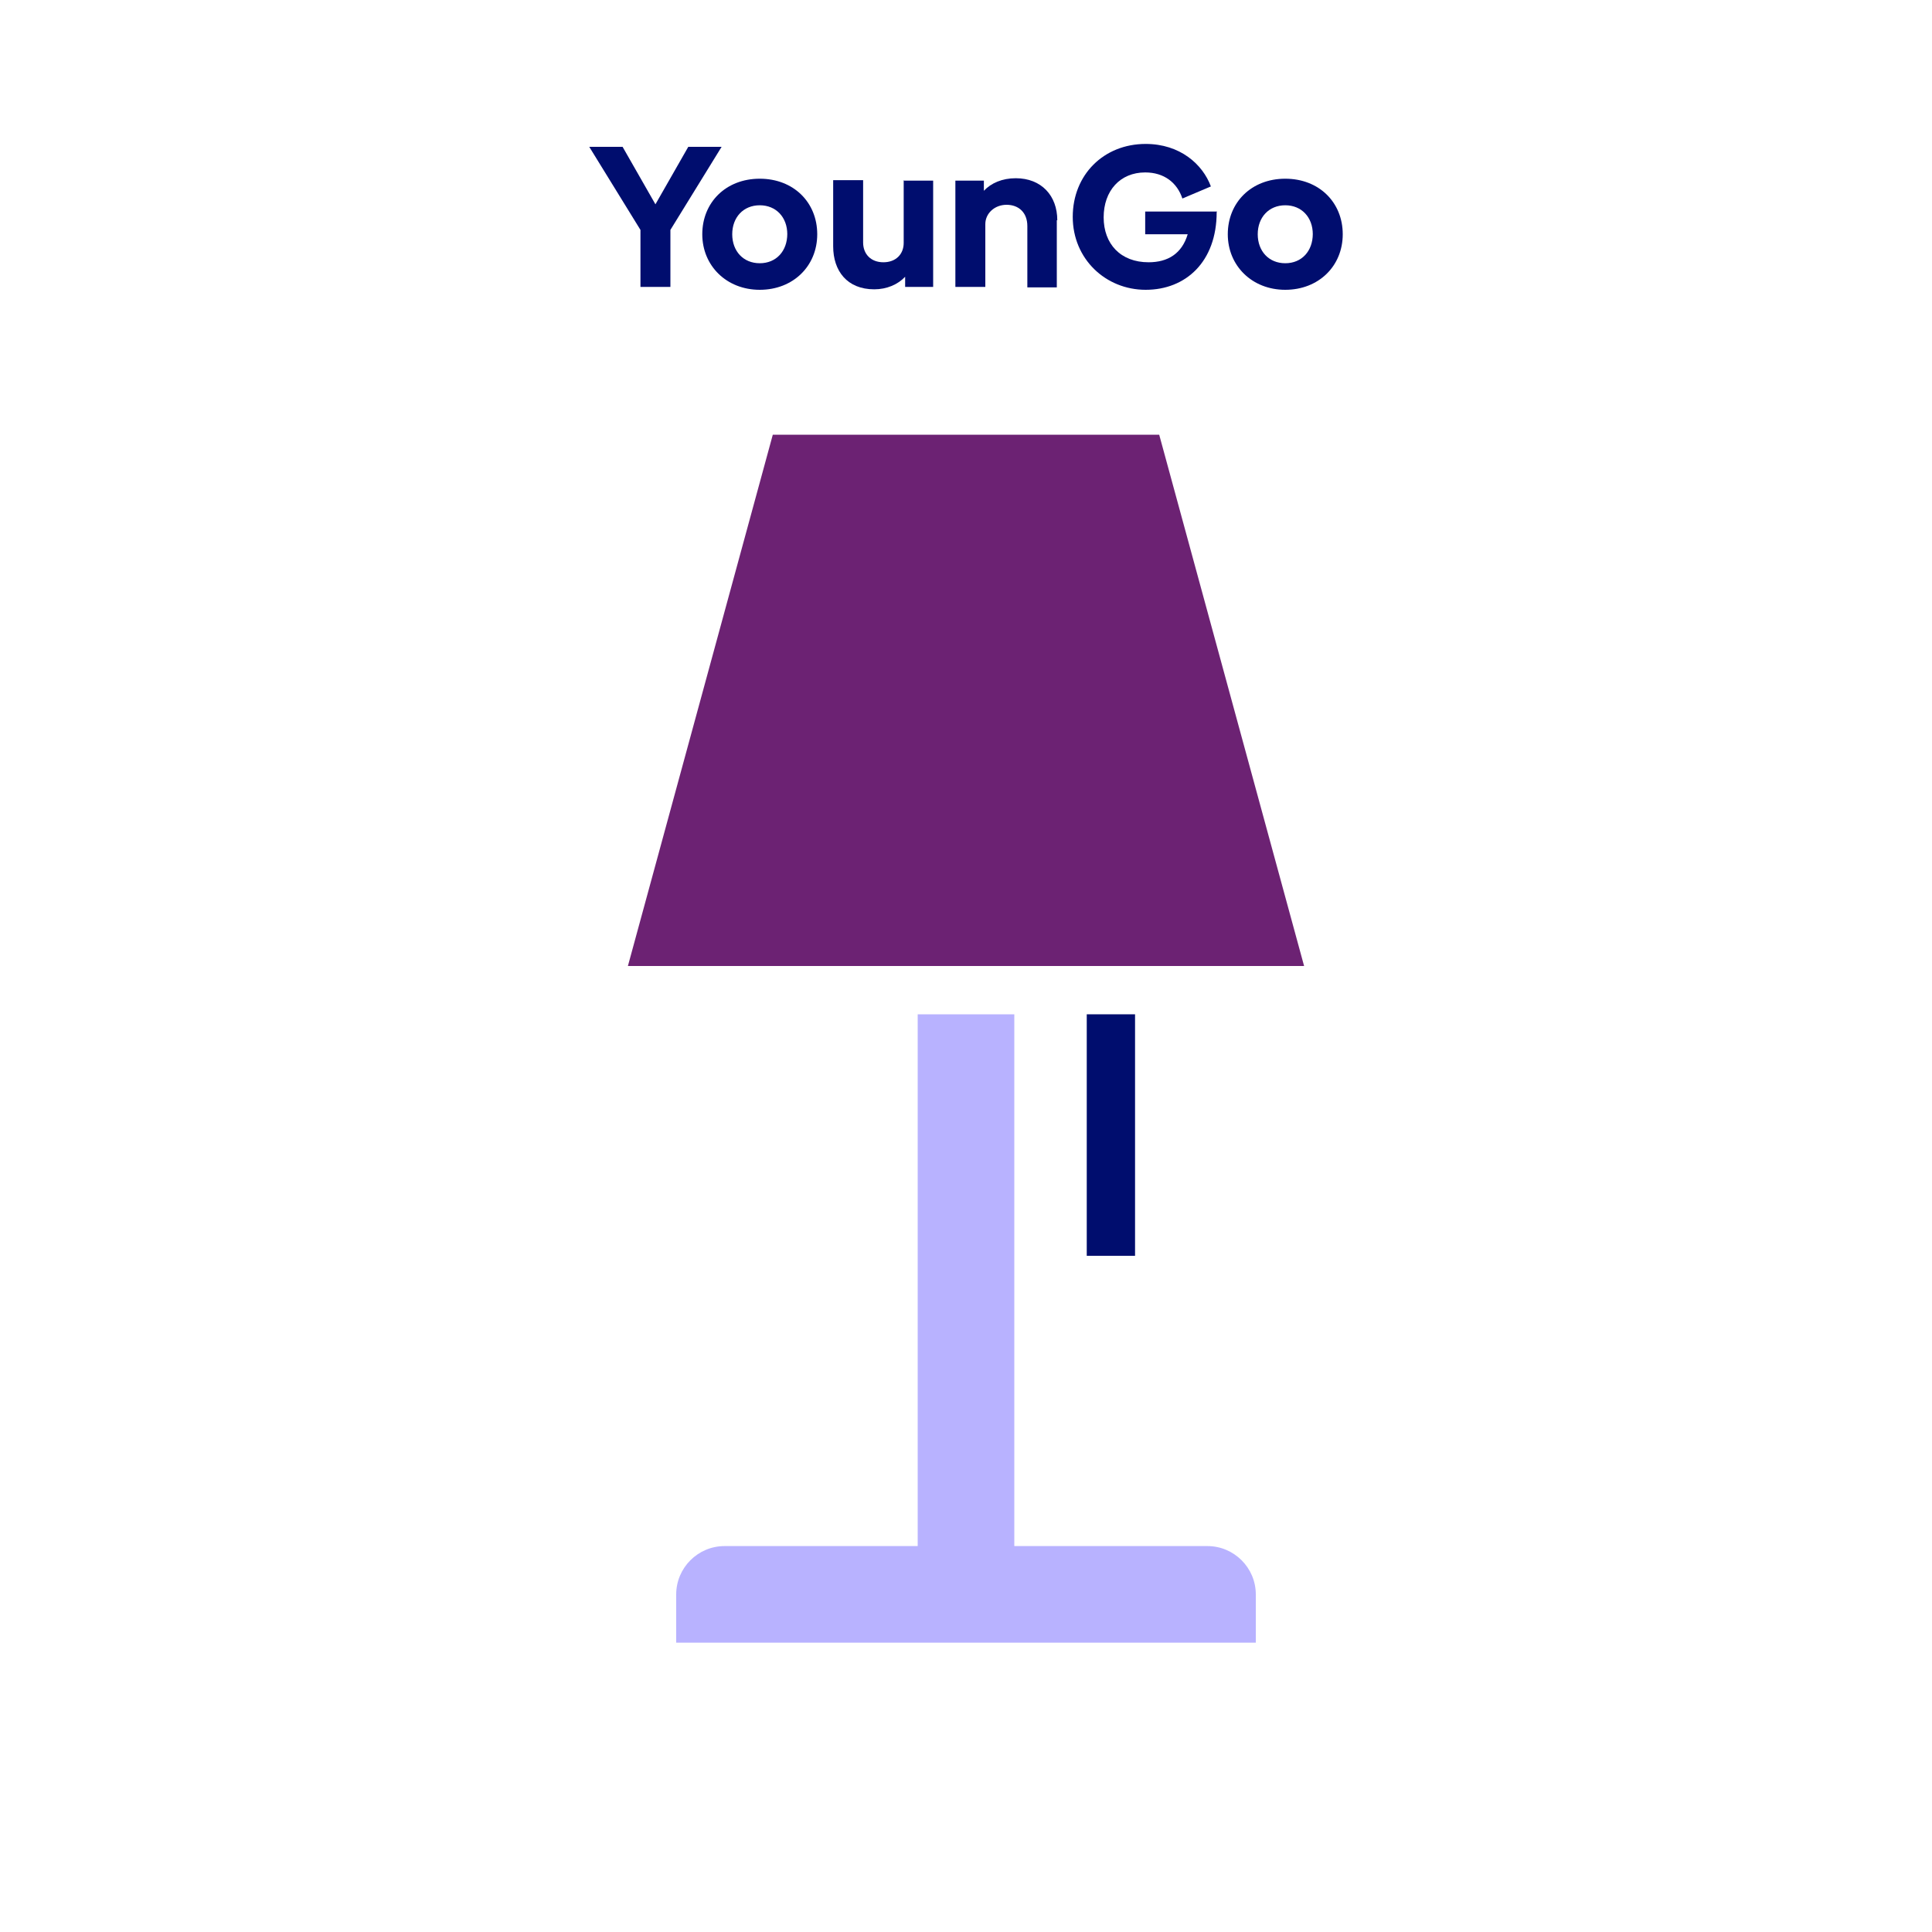 <?xml version="1.0" encoding="UTF-8"?><svg xmlns="http://www.w3.org/2000/svg" viewBox="0 0 40 40" focusable="false" aria-hidden="true"><defs><style>.uuid-52fab3b7-5bb2-4d61-ab98-559e43a5b979{fill:none;}.uuid-057e881e-802d-4f0f-925f-b540244c32a3{fill:#000d6e;}.uuid-cd17be7c-82d7-4c63-a78b-42cfb23487d3{fill:#6c2273;}.uuid-97d27226-db36-44e0-add6-1ea68d317a32{fill:#b8b2ff;}</style></defs><g id="uuid-f45bdf18-5fea-45cb-a703-6e9af15bce4b"><rect class="uuid-52fab3b7-5bb2-4d61-ab98-559e43a5b979" width="40" height="40"/></g><g id="uuid-b9250851-95c1-437d-9a89-a481d676a9d8"><g><g><polygon class="uuid-cd17be7c-82d7-4c63-a78b-42cfb23487d3" points="24 9 16 9 13 20 27 20 24 9"/><path class="uuid-97d27226-db36-44e0-add6-1ea68d317a32" d="M25,32.01h-4v-11.01h-2v11.01h-4c-.55,0-1,.45-1,1v1h12v-1c0-.55-.45-1-1-1Z"/><rect class="uuid-057e881e-802d-4f0f-925f-b540244c32a3" x="22.5" y="21" width="1" height="5"/></g><g><path class="uuid-057e881e-802d-4f0f-925f-b540244c32a3" d="M14.94,3.04l-1.06,1.72v1.18h-.62v-1.18l-1.06-1.72h.69l.68,1.19,.68-1.19h.69Z"/><path class="uuid-057e881e-802d-4f0f-925f-b540244c32a3" d="M14.54,4.85c0-.66,.49-1.15,1.19-1.15s1.19,.49,1.19,1.15-.5,1.15-1.19,1.15-1.19-.5-1.19-1.15Zm1.76,0c0-.35-.23-.6-.57-.6s-.57,.25-.57,.6,.23,.6,.57,.6,.57-.25,.57-.61Z"/><path class="uuid-057e881e-802d-4f0f-925f-b540244c32a3" d="M18.7,3.74h.62v2.2h-.58v-.21c-.15,.16-.38,.26-.64,.26-.56,0-.85-.38-.85-.89v-1.37h.62v1.29c0,.24,.16,.41,.42,.41s.42-.17,.42-.4v-1.3Z"/><path class="uuid-057e881e-802d-4f0f-925f-b540244c32a3" d="M21.88,4.56v1.39h-.61v-1.27c0-.28-.18-.44-.43-.44s-.44,.18-.44,.4v1.3h-.62V3.74h.59v.21c.15-.16,.38-.26,.66-.26,.53,0,.86,.36,.86,.87Z"/><path class="uuid-057e881e-802d-4f0f-925f-b540244c32a3" d="M25.19,4.39c0,1.03-.64,1.61-1.47,1.61s-1.51-.64-1.51-1.51,.64-1.51,1.51-1.51c.71,0,1.18,.42,1.35,.88l-.59,.25c-.11-.33-.38-.54-.77-.54-.52,0-.86,.38-.86,.93s.35,.93,.93,.93c.4,0,.69-.18,.81-.58h-.88v-.47h1.49Z"/><path class="uuid-057e881e-802d-4f0f-925f-b540244c32a3" d="M25.42,4.85c0-.66,.49-1.15,1.19-1.15s1.19,.49,1.19,1.15-.5,1.15-1.19,1.15-1.19-.5-1.19-1.15Zm1.76,0c0-.35-.23-.6-.57-.6s-.57,.25-.57,.6,.23,.6,.57,.6,.57-.25,.57-.61Z"/></g></g></g></svg>
